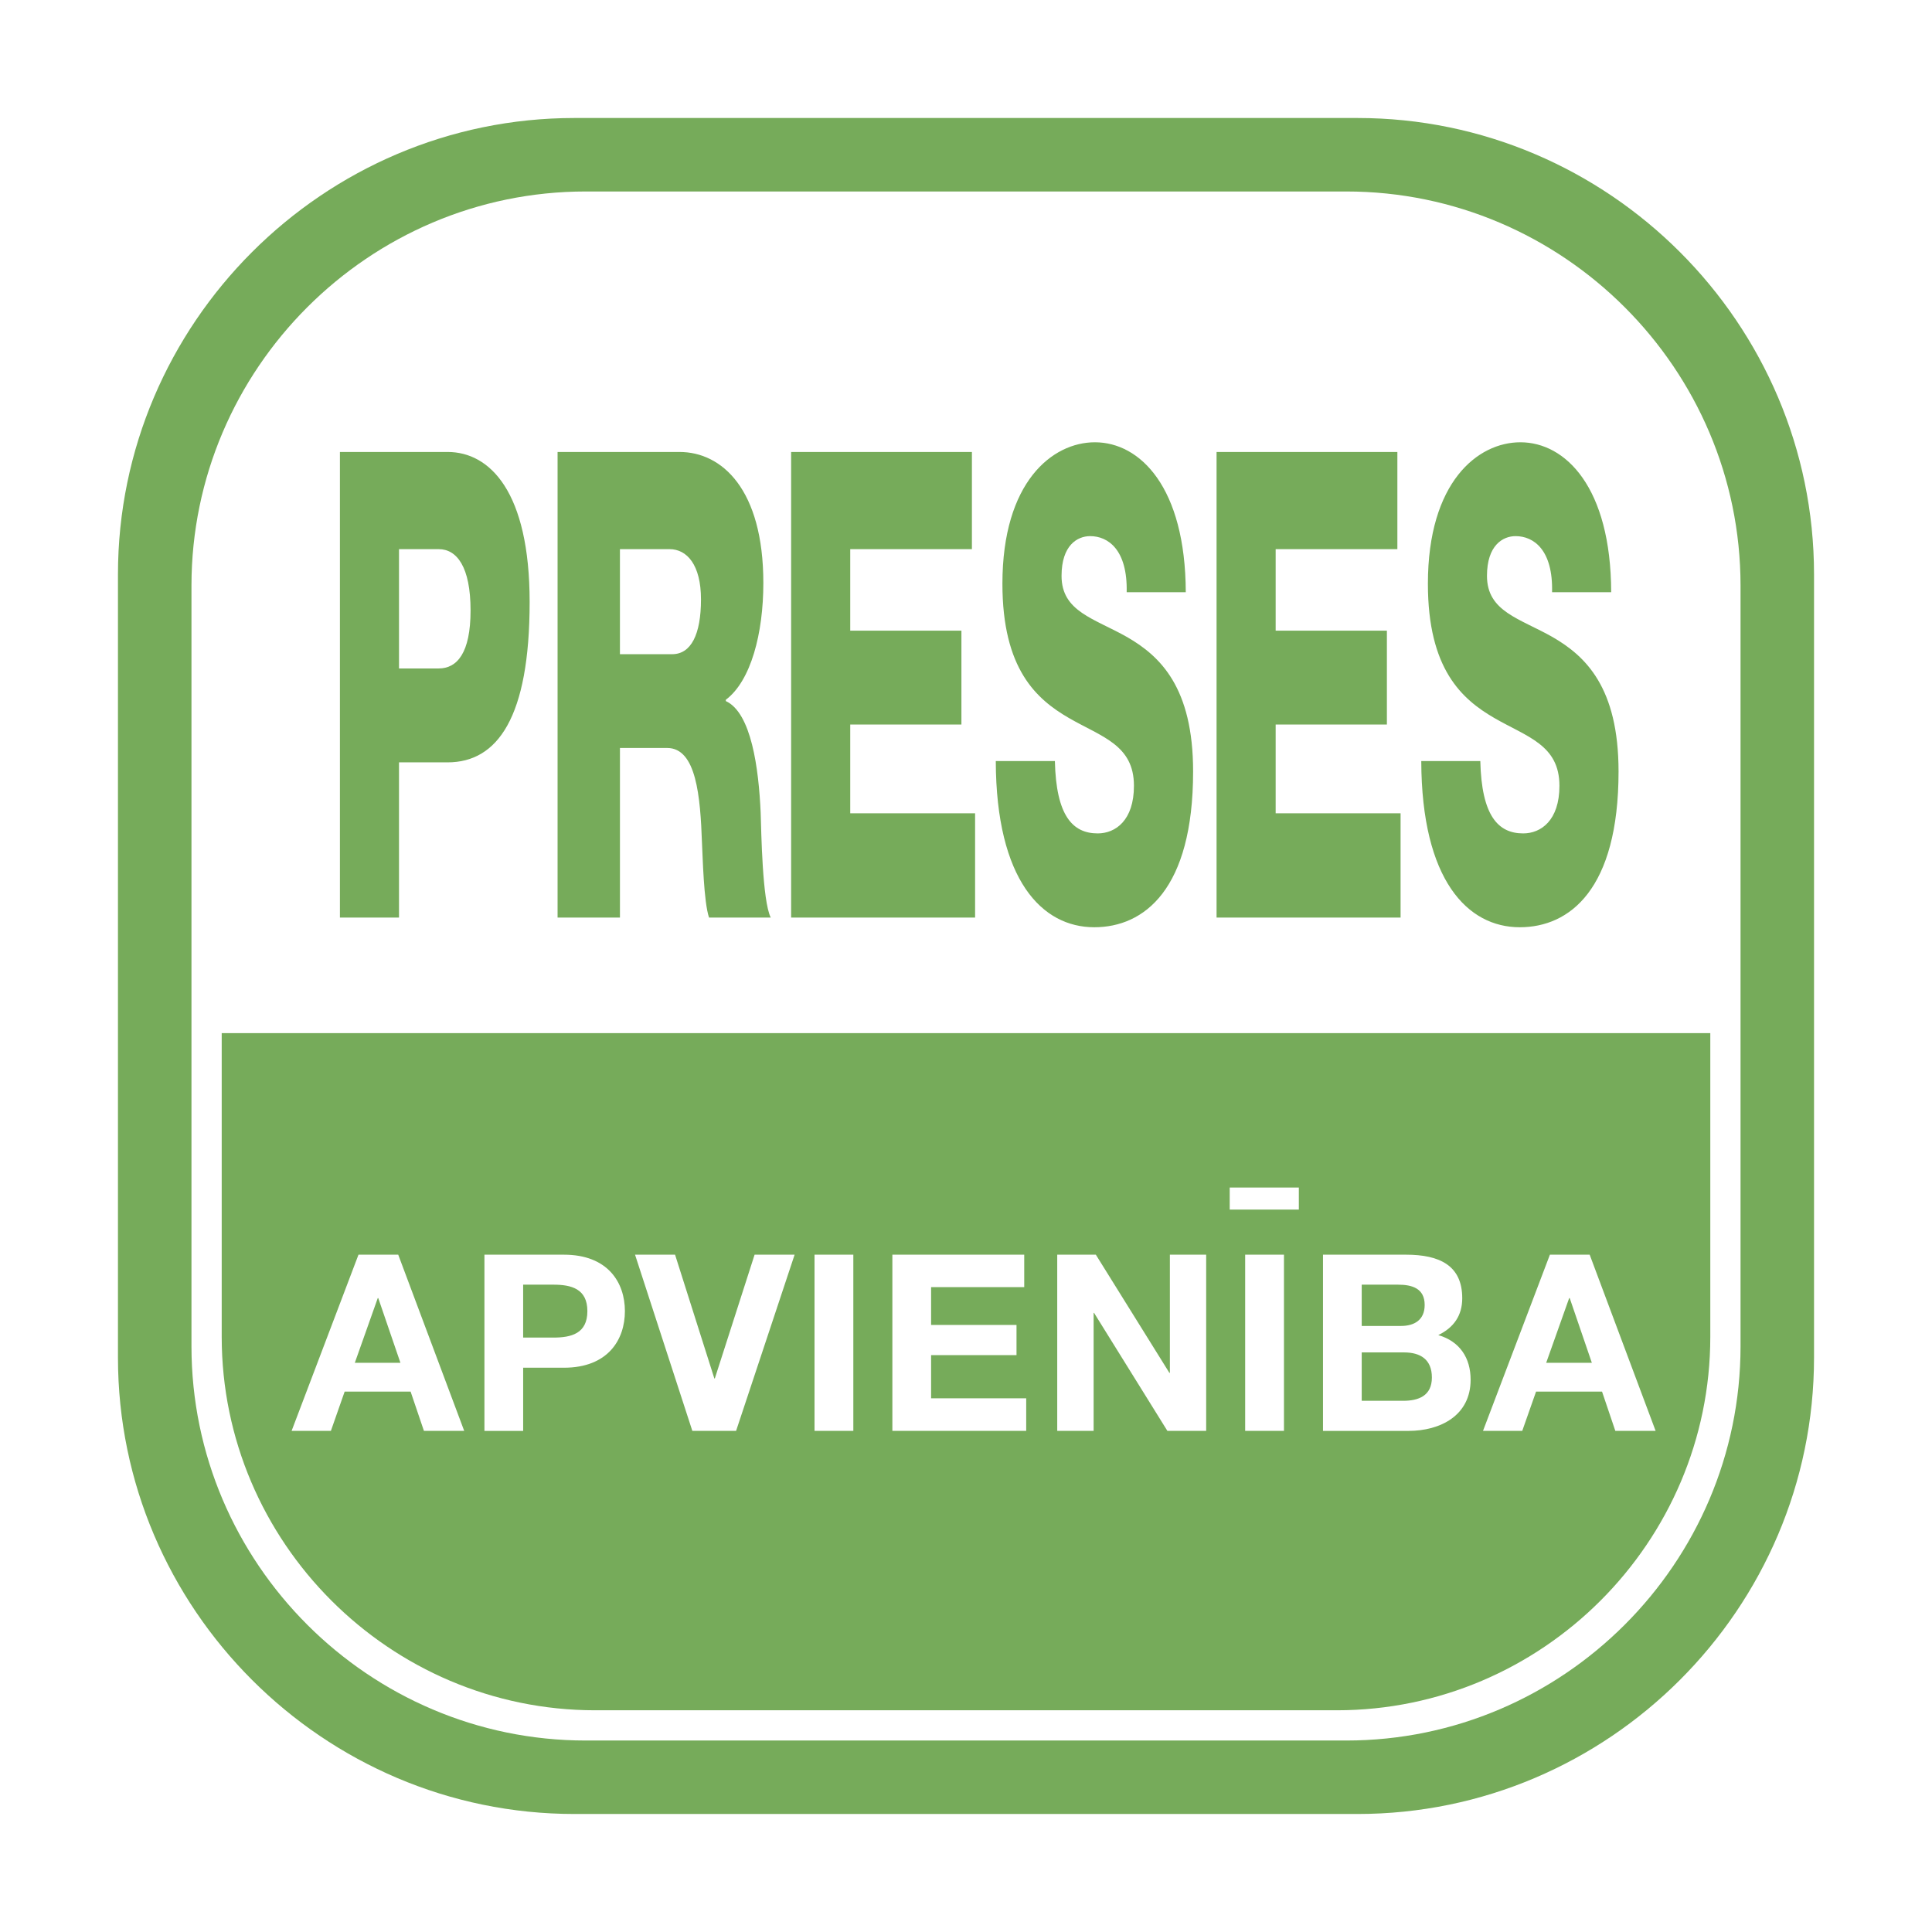 <svg xmlns="http://www.w3.org/2000/svg" width="2500" height="2500" viewBox="0 0 192.756 192.756"><g fill-rule="evenodd" clip-rule="evenodd"><path fill="#fff" d="M0 0h192.756v192.756H0V0z"/><path d="M180.986 135.447c0 25.047-20.492 45.535-45.541 45.535H57.309c-25.046 0-45.54-20.488-45.54-45.535v-78.14c0-25.041 20.494-45.534 45.54-45.534h78.136c25.049 0 45.541 20.494 45.541 45.534v78.14z" fill="#76ab5a"/><path d="M173.654 134.324c0 21.629-17.697 39.328-39.328 39.328H58.432c-21.633 0-39.329-17.699-39.329-39.328V58.425c0-21.624 17.696-39.321 39.329-39.321h75.894c21.631 0 39.328 17.697 39.328 39.321v75.899z" fill="#fff"/><path d="M170.637 103.076v30.299c0 20.494-16.77 37.26-37.264 37.26h-73.99c-20.499 0-37.263-16.766-37.263-37.26v-30.299h148.517zM33.915 45.093h10.742c4.223 0 8.185 3.975 8.185 14.967 0 11.516-3.2 16.001-8.185 16.001h-4.848v15.485h-5.895V45.093h.001zm5.894 21.599h3.962c1.84 0 3.177-1.554 3.177-5.784 0-4.36-1.371-6.119-3.177-6.119h-3.962v11.903zM55.629 45.093h12.167c4.217 0 8.363 3.705 8.363 13.076 0 5.009-1.231 9.757-3.743 11.647v.131c2.542 1.166 3.279 6.7 3.475 11.117.065 1.959.165 8.785 1.005 10.482h-6.155c-.536-1.565-.63-6.114-.703-7.423-.164-4.681-.566-9.497-3.473-9.497h-4.713v16.92H55.63V45.093h-.001zm6.222 20.176h5.211c1.878 0 2.875-1.952 2.875-5.471 0-3.445-1.398-5.009-3.135-5.009h-4.951v10.48zM78.931 45.093h18.037v9.696h-12.14v8.134h11.093v9.365H84.828v8.853h12.457v10.405H78.931V45.093zM105.246 75.931c.123 5.458 1.77 7.218 4.275 7.218 1.773 0 3.613-1.298 3.613-4.748 0-4.093-3.225-4.878-6.496-6.77-3.232-1.877-6.627-4.871-6.627-13.393 0-10.152 4.98-14.112 9.229-14.112 4.504 0 9.033 4.48 9.064 14.959h-5.896c.096-4.223-1.84-5.595-3.643-5.595-1.27 0-2.854.903-2.854 3.967 0 3.575 3.262 4.235 6.559 6.114 3.271 1.89 6.566 5.003 6.566 13.4 0 11.773-4.885 15.541-9.863 15.541-5.199 0-9.791-4.685-9.824-16.582h5.897v.001zM121.377 45.093h18.039v9.696h-12.143v8.134h11.098v9.365h-11.098v8.853h12.463v10.405h-18.359V45.093zM147.691 75.931c.127 5.458 1.775 7.218 4.279 7.218 1.775 0 3.615-1.298 3.615-4.748 0-4.093-3.238-4.878-6.504-6.77-3.232-1.877-6.619-4.871-6.619-13.393 0-10.152 4.975-14.112 9.227-14.112 4.496 0 9.033 4.48 9.059 14.959h-5.898c.104-4.223-1.83-5.595-3.639-5.595-1.264 0-2.855.903-2.855 3.967 0 3.575 3.27 4.235 6.566 6.114 3.262 1.89 6.561 5.003 6.561 13.4 0 11.773-4.887 15.541-9.857 15.541-5.201 0-9.791-4.685-9.826-16.582h5.891v.001z" fill="#76ab5a"/><path d="M35.767 125.18h3.964l6.583 17.58h-4.018l-1.329-3.92h-6.581l-1.373 3.92h-3.92l6.674-17.58zm-.366 10.785h4.549l-2.211-6.455h-.05l-2.288 6.455zM48.331 125.18h7.93c4.389 0 6.086 2.781 6.086 5.633 0 2.855-1.697 5.645-6.086 5.645h-4.065v6.303h-3.864V125.18h-.001zm3.864 8.271h3.011c1.793 0 3.397-.4 3.397-2.639 0-2.234-1.604-2.641-3.397-2.641h-3.011v5.28zM73.439 142.76h-4.364l-5.717-17.58h3.993l3.92 12.351h.047l3.968-12.351h3.993l-5.84 17.58zM81.265 125.18h3.872v17.58h-3.872v-17.58zM89.032 125.18h13.156v3.238h-9.292v3.773h8.522v3.012h-8.522v4.307h9.489v3.25H89.032v-17.58zM105.48 125.18h3.852l7.338 11.789h.049V125.18h3.621v17.58h-3.869l-7.317-11.774h-.043v11.774h-3.631v-17.58zM124.23 125.18h3.872v17.58h-3.872v-17.58zM131.996 125.18h8.279c3.346 0 5.613 1.072 5.613 4.348 0 1.734-.861 2.938-2.391 3.674 2.141.623 3.227 2.271 3.227 4.455 0 3.574-3.025 5.104-6.201 5.104h-8.527V125.18zm3.863 7.111h3.916c1.359 0 2.365-.617 2.365-2.096 0-1.666-1.273-2.023-2.652-2.023h-3.629v4.119zm0 7.467H140c1.523 0 2.859-.492 2.859-2.32 0-1.805-1.137-2.508-2.785-2.508h-4.215v4.828zM154.635 125.18h3.967l6.58 17.58h-4.02l-1.326-3.92h-6.582l-1.379 3.92h-3.916l6.676-17.58zm-.371 10.785h4.555l-2.209-6.455h-.053l-2.293 6.455zM122.688 118.479h6.898v2.203h-6.898v-2.203z" fill="#fff"/></g></svg>